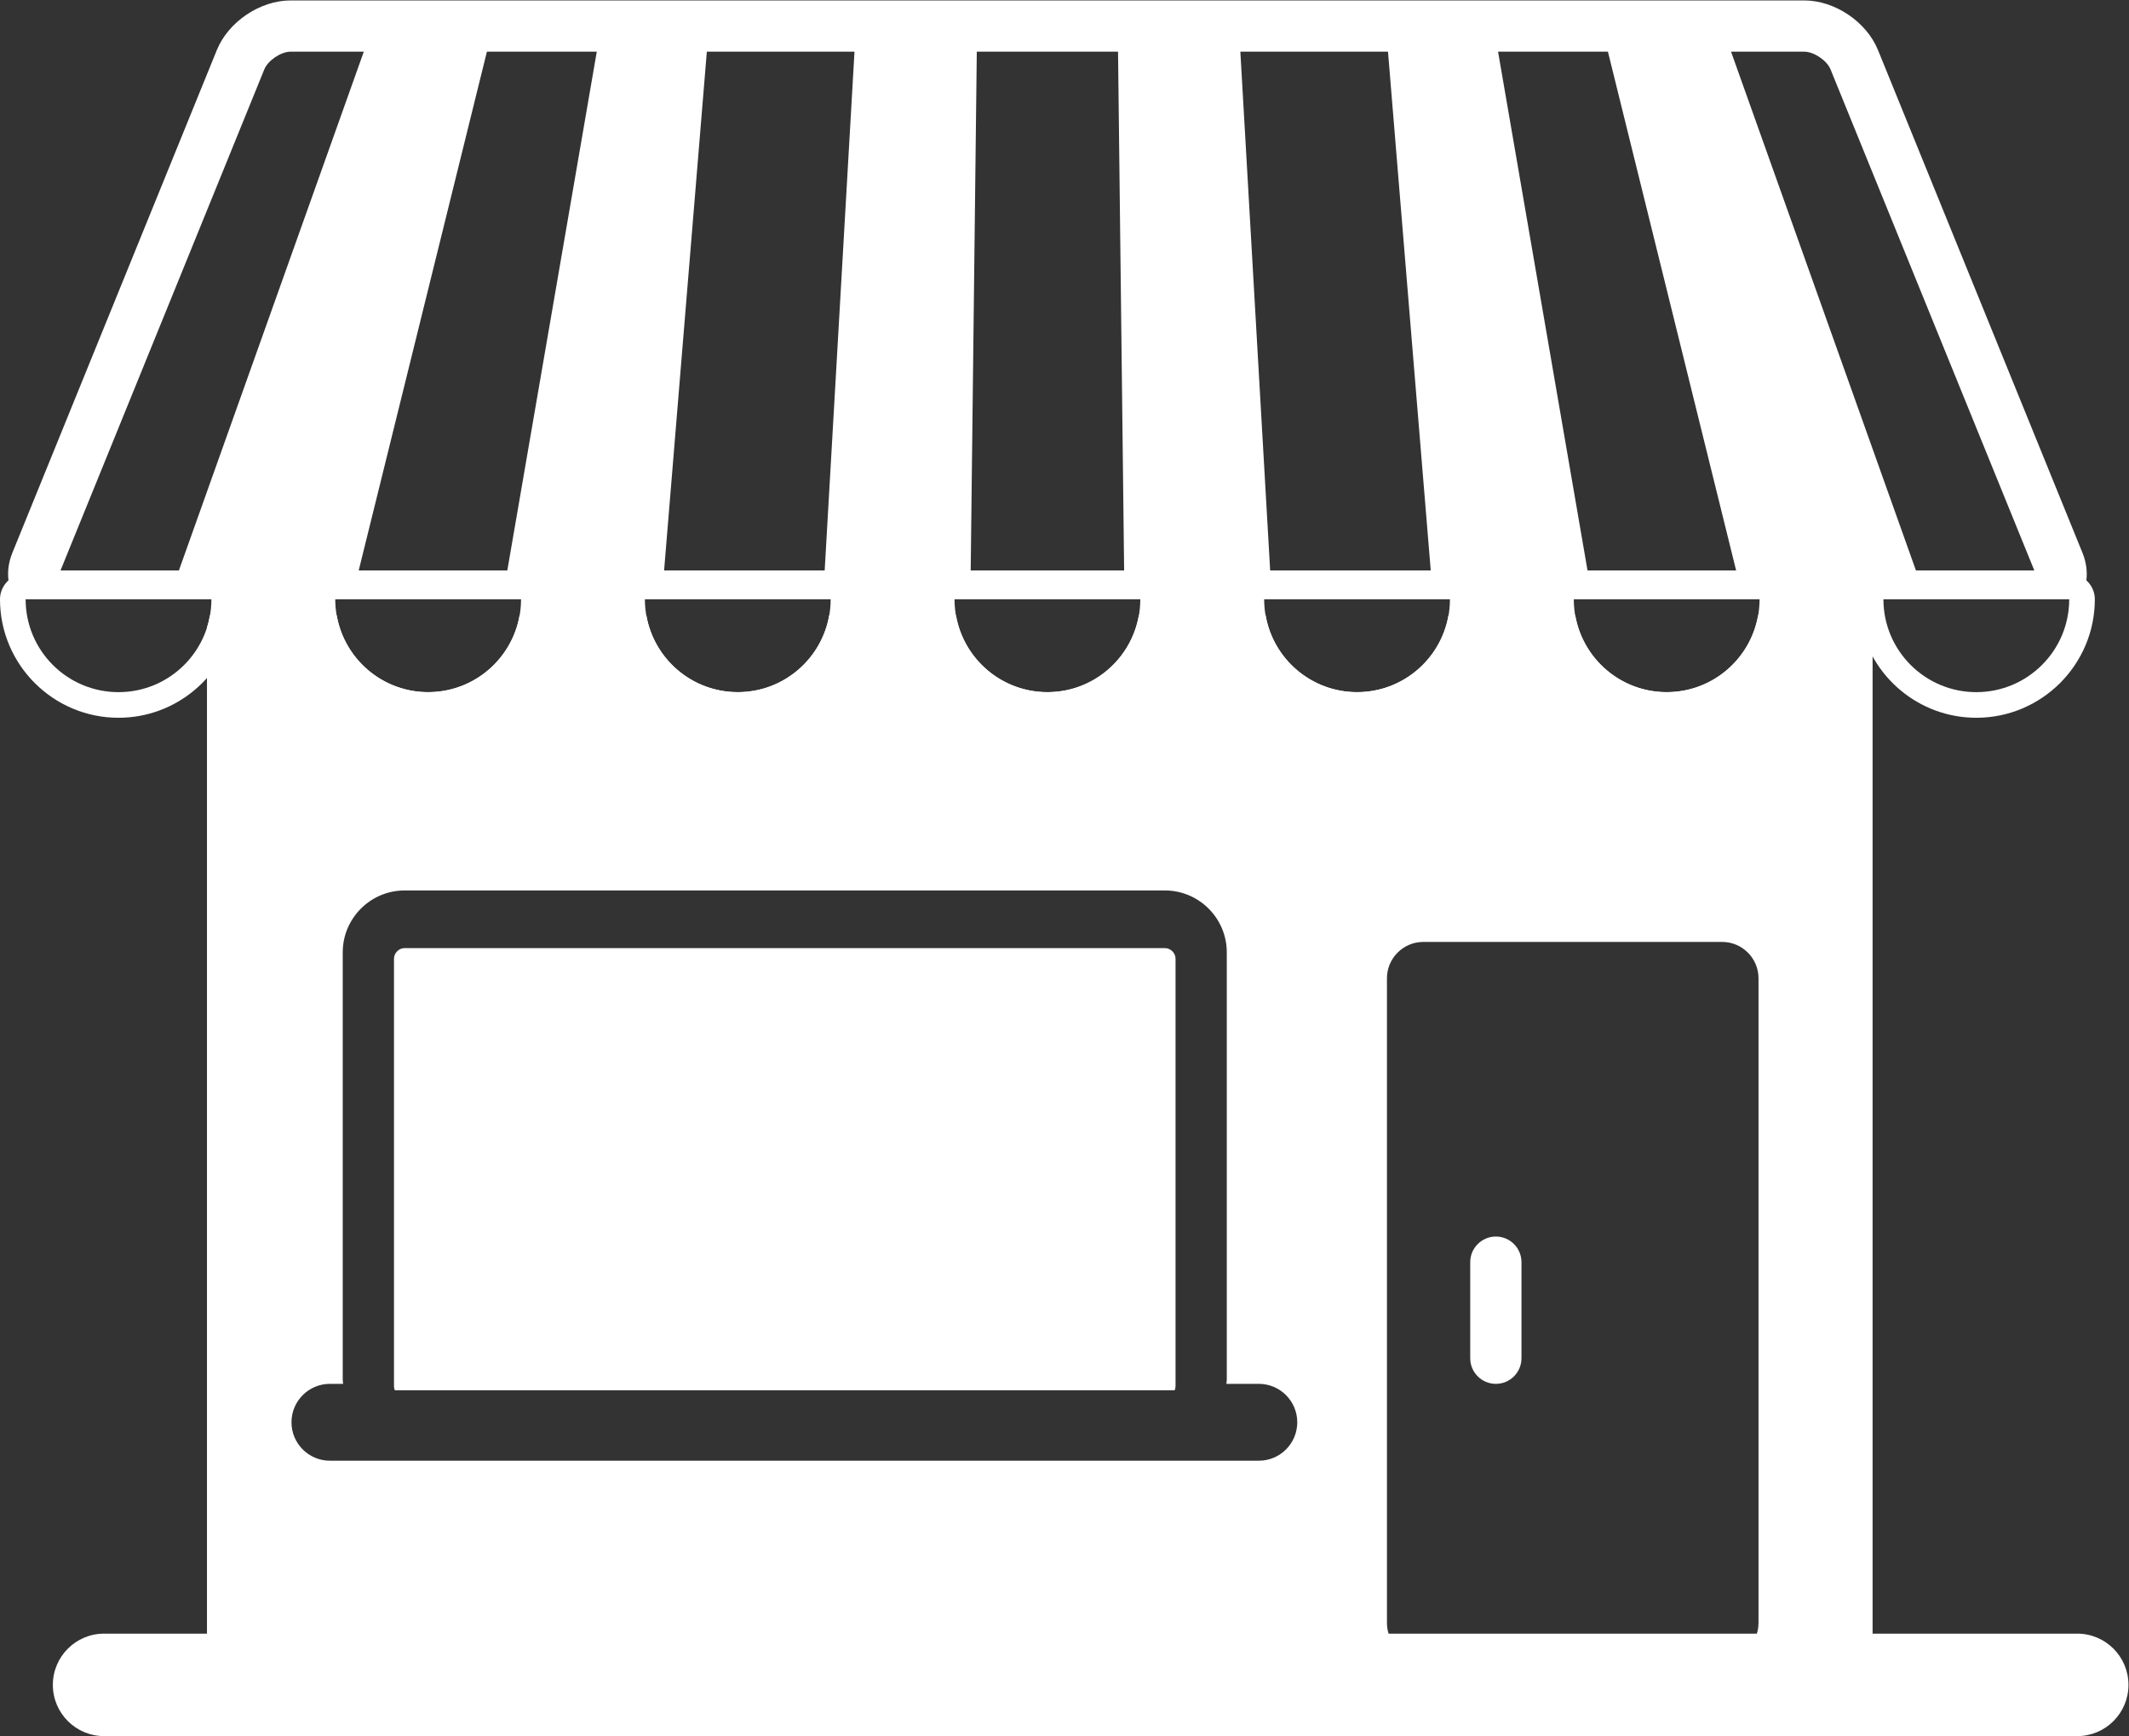 <?xml version="1.0" encoding="UTF-8" standalone="no"?>
<svg
   xmlns:dc="http://purl.org/dc/elements/1.1/"
   xmlns:cc="http://creativecommons.org/ns#"
   xmlns:rdf="http://www.w3.org/1999/02/22-rdf-syntax-ns#"
   xmlns:svg="http://www.w3.org/2000/svg"
   xmlns="http://www.w3.org/2000/svg"
   viewBox="0 0 221.5 180.667"
   height="180.667"
   width="221.5"
   xml:space="preserve"
   id="svg2"
   version="1.1"><rect x="0" y="0" width="221.5" height="180.667" fill="#333333" stroke="none"/><defs
     id="defs6"><clipPath
       id="clipPath18"
       clipPathUnits="userSpaceOnUse"><path
         id="path16"
         d="M 0,135.5 H 166.125 V 0 H 0 Z" /></clipPath></defs><g
     transform="matrix(1.333,0,0,-1.333,0,180.667)"
     id="g10"><g
       id="g12"><g
         clip-path="url(#clipPath18)"
         id="g14"><g
           transform="translate(162.125)"
           id="g20"><path
             id="path22"
             style="fill:#fff;fill-opacity:1;fill-rule:nonzero;stroke:none"
             d="m 0,0 h -154 c -2.209,0 -4,1.791 -4,4 0,2.209 1.791,4 4,4 H 0 C 2.209,8 4,6.209 4,4 4,1.791 2.209,0 0,0" /></g><g
           transform="translate(116.75,27.5)"
           id="g24"><path
             id="path26"
             style="fill:#fff;fill-opacity:1;fill-rule:nonzero;stroke:none"
             d="m 0,0 c -1.104,0 -2,0.896 -2,2 v 7.5 c 0,1.104 0.896,2 2,2 1.104,0 2,-0.896 2,-2 V 2 C 2,0.896 1.104,0 0,0" /></g><g
           transform="translate(90.915,61.519)"
           id="g28"><path
             id="path30"
             style="fill:#fff;fill-opacity:1;fill-rule:nonzero;stroke:none"
             d="m 0,0 h -59.33 c -0.452,0 -0.835,-0.382 -0.835,-0.834 v -33.369 c 0,-0.111 0.024,-0.217 0.066,-0.316 H 0.769 c 0.042,0.099 0.066,0.205 0.066,0.316 V -0.834 C 0.835,-0.382 0.452,0 0,0" /></g><g
           transform="translate(98.25,21.5)"
           id="g32"><path
             id="path34"
             style="fill:#fff;fill-opacity:1;fill-rule:nonzero;stroke:none"
             d="m 0,0 h -72.5 c -1.657,0 -3,1.343 -3,3 0,1.657 1.343,3 3,3 h 1.032 C -71.475,6.106 -71.5,6.208 -71.5,6.316 v 33.368 c 0,2.666 2.169,4.835 4.835,4.835 h 59.33 c 2.666,0 4.835,-2.169 4.835,-4.835 V 6.316 C -2.5,6.208 -2.525,6.106 -2.532,6 H 0 C 1.657,6 3,4.657 3,3 3,1.343 1.657,0 0,0 m 31.833,60 c -3.577,0 -6.542,2.593 -7.135,6 H 14.802 C 14.209,62.593 11.244,60 7.667,60 4.09,60 1.125,62.593 0.532,66 h -9.897 c -0.594,-3.407 -3.559,-6 -7.135,-6 -3.576,0 -6.541,2.593 -7.135,6 h -9.897 c -0.593,-3.407 -3.558,-6 -7.135,-6 -3.577,0 -6.542,2.593 -7.135,6 h -9.896 c -0.593,-3.407 -3.558,-6 -7.135,-6 -3.577,0 -6.542,2.593 -7.135,6 h -9.897 c -0.057,-0.328 -0.131,-0.649 -0.231,-0.96 V -15.5 h 94.931 c -1.56,0 -2.835,1.275 -2.835,2.834 v 50.332 c 0,1.559 1.275,2.834 2.835,2.834 h 23.33 C 37.725,40.5 39,39.225 39,37.666 V -12.666 C 39,-14.225 37.725,-15.5 36.165,-15.5 H 47.904 V 66 H 38.968 C 38.375,62.593 35.41,60 31.833,60" /></g><g
           transform="translate(154.25,81.5)"
           id="g36"><path
             id="path38"
             style="fill:#fff;fill-opacity:1;fill-rule:nonzero;stroke:none"
             d="M 0,0 C -4.004,0 -7.25,3.246 -7.25,7.25 H 7.25 C 7.25,3.246 4.004,0 0,0 m -19.144,50 h 5.713 c 0.752,0 1.768,-0.684 2.051,-1.379 L 4.527,9.5 h -9.24 z M -24.167,0 c -4.004,0 -7.25,3.246 -7.25,7.25 h 14.5 c 0,-4.004 -3.246,-7.25 -7.25,-7.25 m -13.161,50 h 8.575 L -18.747,9.5 H -30.345 Z M -48.333,0 c -4.004,0 -7.25,3.246 -7.25,7.25 h 14.5 c 0,-4.004 -3.246,-7.25 -7.25,-7.25 m -9.109,50 h 11.524 L -42.582,9.5 H -55.115 Z M -72.5,0 c -4.004,0 -7.25,3.246 -7.25,7.25 h 14.5 C -65.25,3.246 -68.496,0 -72.5,0 m -5.512,50 h 11.024 L -66.512,9.5 H -78.488 Z M -89.885,9.5 h -12.533 l 3.336,40.5 h 11.524 z M -96.667,0 c -4.004,0 -7.25,3.246 -7.25,7.25 h 14.5 c 0,-4.004 -3.246,-7.25 -7.25,-7.25 m -17.988,9.5 h -11.598 l 10.006,40.5 h 8.575 z M -120.833,0 c -4.004,0 -7.25,3.246 -7.25,7.25 h 14.5 c 0,-4.004 -3.246,-7.25 -7.25,-7.25 m -19.454,9.5 h -9.24 l 15.907,39.12 c 0.283,0.696 1.299,1.38 2.051,1.38 h 5.713 z M -145,0 c -4.004,0 -7.25,3.246 -7.25,7.25 h 14.5 C -137.75,3.246 -140.996,0 -145,0 M 8.589,8.727 c 0.086,0.692 -0.01,1.428 -0.305,2.152 L -7.675,50.128 C -8.573,52.335 -11.048,54 -13.431,54 h -118.138 c -2.383,0 -4.858,-1.665 -5.756,-3.873 L -153.284,10.88 c -0.295,-0.725 -0.391,-1.461 -0.305,-2.153 -0.403,-0.367 -0.661,-0.89 -0.661,-1.477 0,-5.101 4.149,-9.25 9.25,-9.25 4.502,0 8.258,3.234 9.079,7.5 h 6.009 c 0.821,-4.266 4.577,-7.5 9.079,-7.5 4.502,0 8.258,3.234 9.079,7.5 h 6.008 c 0.821,-4.266 4.577,-7.5 9.079,-7.5 4.502,0 8.258,3.234 9.079,7.5 h 6.009 c 0.821,-4.266 4.577,-7.5 9.079,-7.5 4.502,0 8.258,3.234 9.079,7.5 h 6.009 c 0.821,-4.266 4.577,-7.5 9.079,-7.5 4.502,0 8.258,3.234 9.079,7.5 h 6.008 c 0.821,-4.266 4.577,-7.5 9.079,-7.5 4.502,0 8.258,3.234 9.079,7.5 h 6.009 C -8.258,1.234 -4.502,-2 0,-2 c 5.101,0 9.25,4.149 9.25,9.25 0,0.587 -0.258,1.11 -0.661,1.477" /></g></g></g></g></svg>